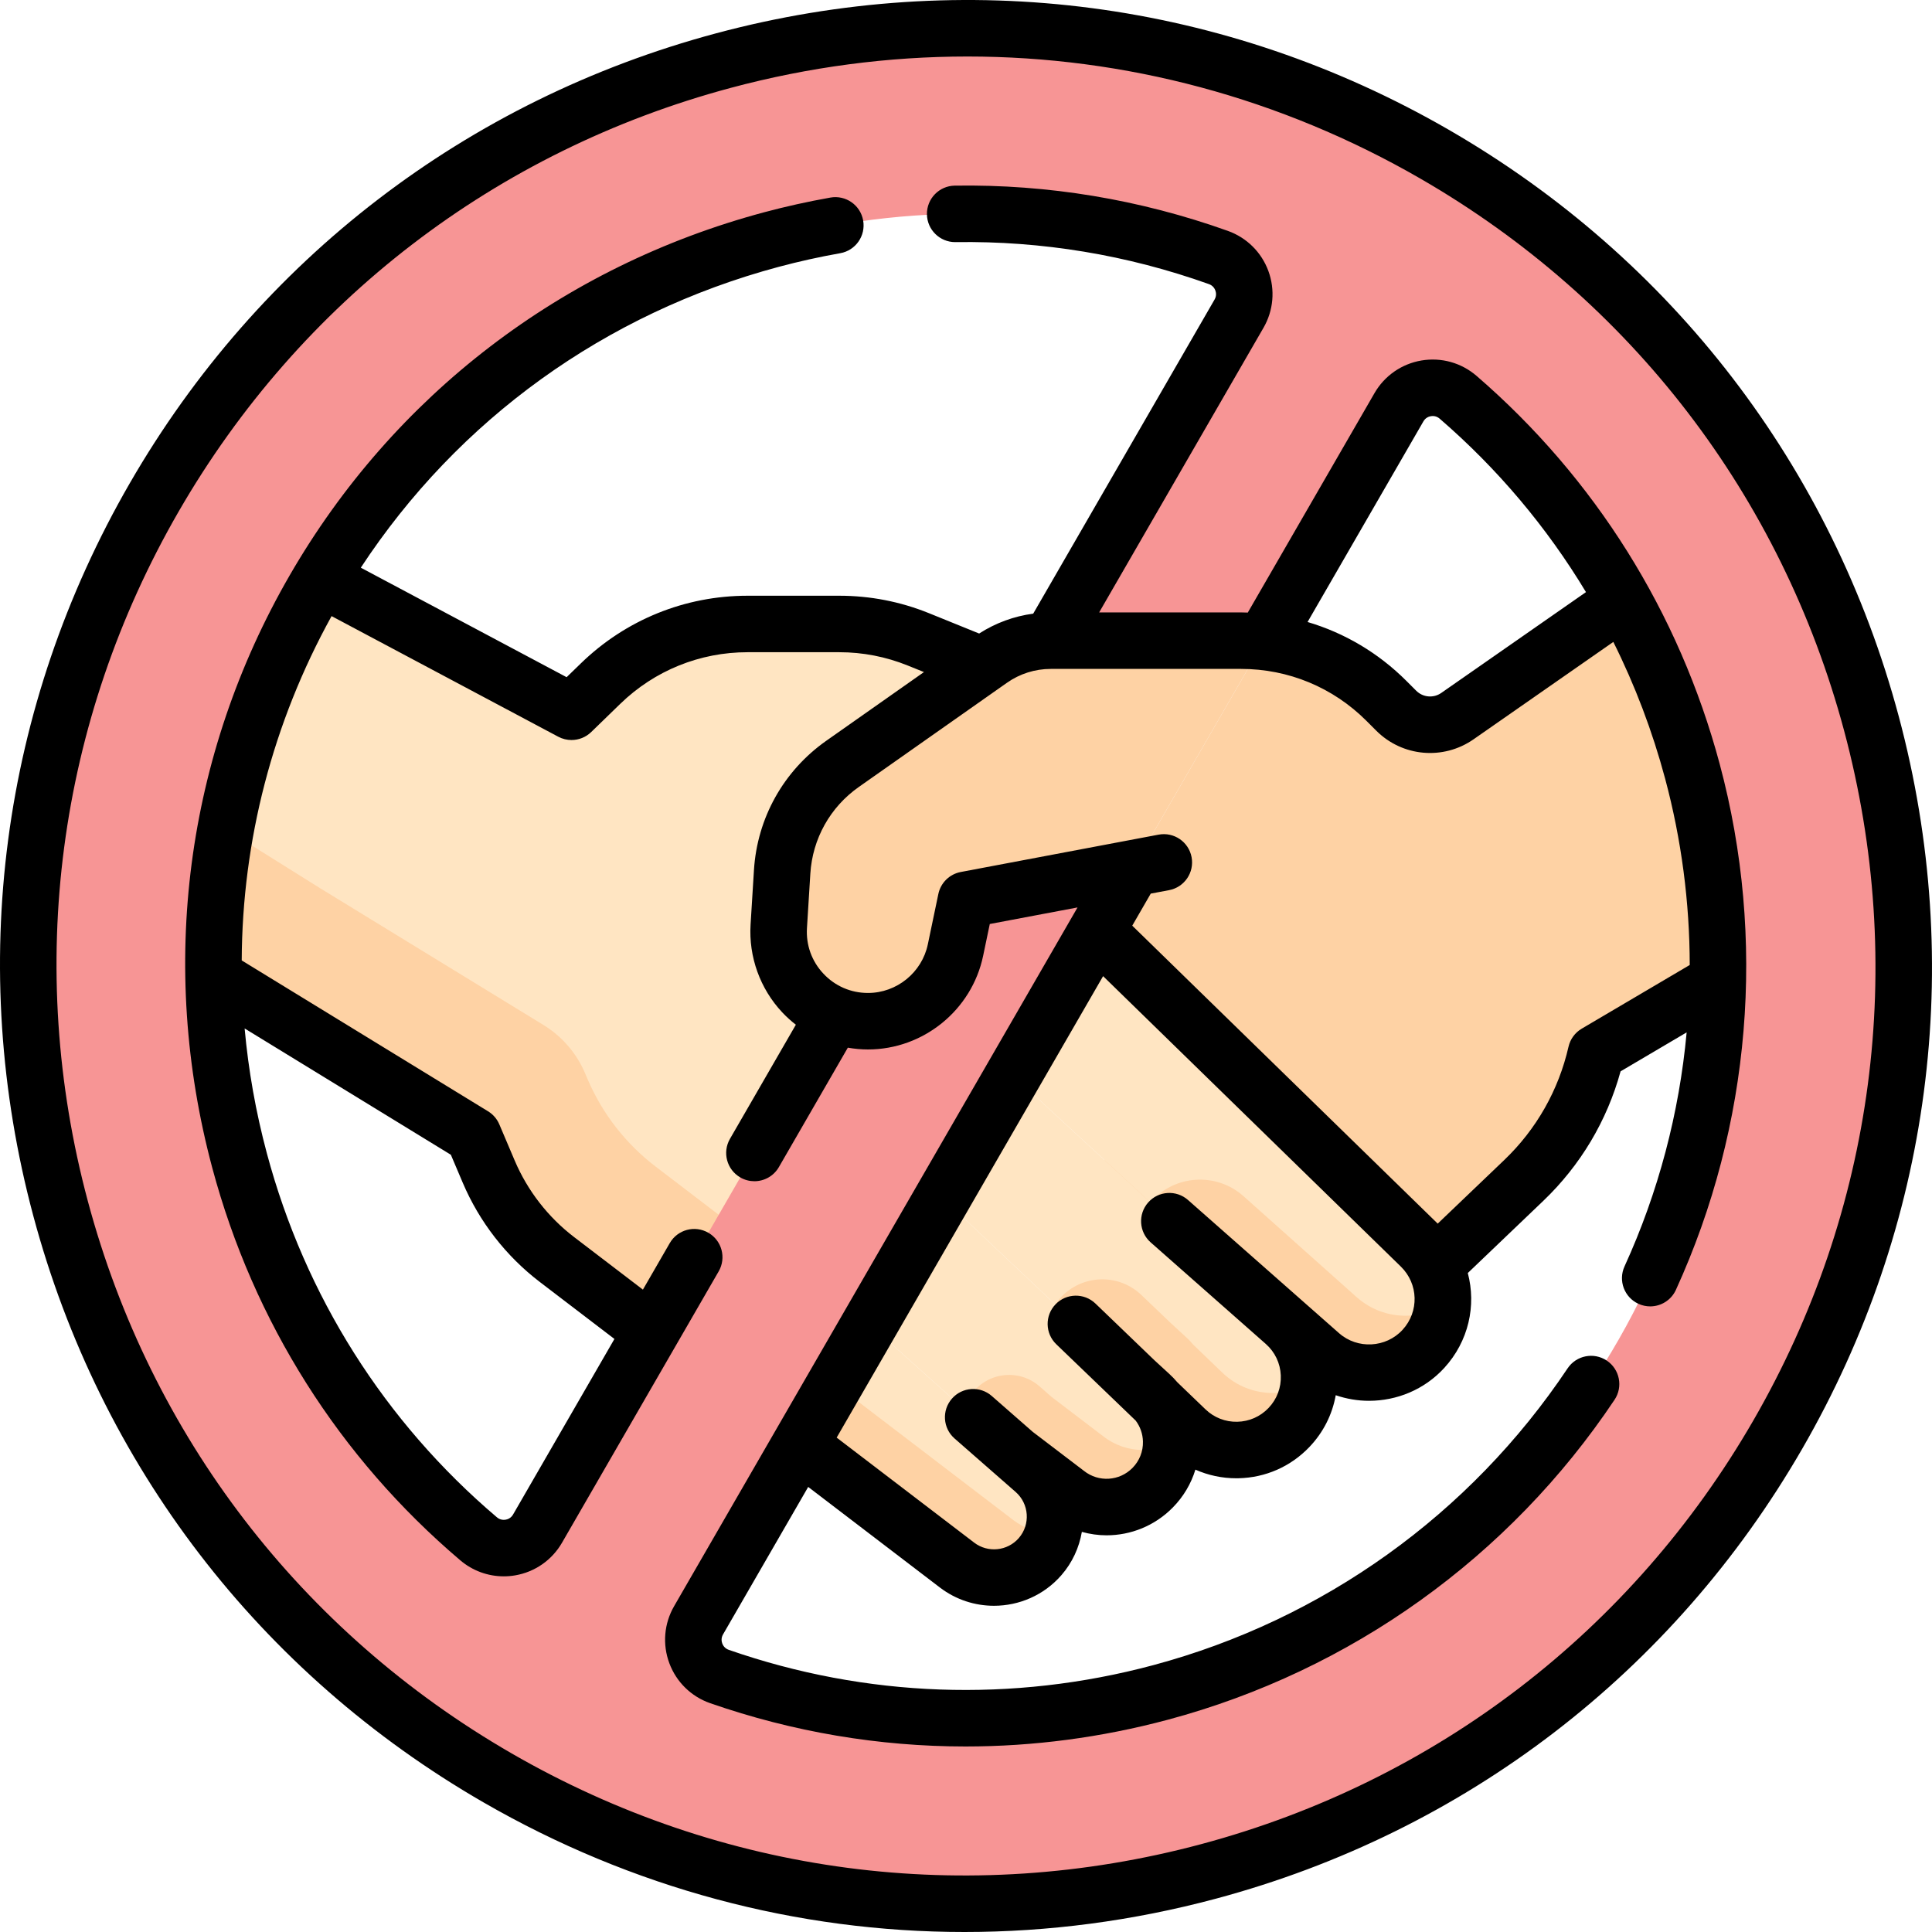 <svg id="Capa_1" enable-background="new 0 0 513.013 513.013" height="512" viewBox="0 0 513.013 513.013" width="512" xmlns="http://www.w3.org/2000/svg"><g><g><g><g id="XMLID_162_"><g><path d="m301.376 190.336-103.41 178.05-25.02-14.81-25.04-19.12c-7.97-6.08-14.22-14.13-18.14-23.35l-4.08-9.62-66.92-40.98-35.01-21.9 37.26-101.79 24.15 16.76 66.59 35.43 7.72-7.49c10.46-10.15 24.46-15.83 39.04-15.83h24.33c7.19 0 14.31 1.38 20.97 4.07l12.69 5.12z" fill="#ffe5c2"/></g></g></g><path d="m199.156 328.908-25.04-19.12c-7.97-6.08-14.22-14.13-18.14-23.35l-.607-1.432c-2.259-5.325-6.124-9.812-11.057-12.833l-59.335-36.335-35.01-21.9 24.75-67.615-13.7-9.508-37.26 101.79 35.01 21.9 66.92 40.98 4.08 9.62c3.92 9.22 10.17 17.27 18.14 23.35l25.04 19.12 25.02 14.81 17.367-29.902z" fill="#fed2a4"/><g><g id="XMLID_163_"><g><g><path d="m475.106 200.596-18.9-56.09-25.13 14.94-44.09 30.71c-5.04 3.52-11.88 2.91-16.23-1.44l-2.61-2.6c-8.82-8.83-20.36-14.32-32.65-15.67h-.001l-47.65 82.532v-.003l9.549 96.596h67.77l17.942-15.565 21.51-20.56c9.57-9.16 16.25-20.92 19.19-33.84l32.4-19.1 34.64-13.22z" fill="#fed2a4"/></g><g fill="#ffe5c2"><path d="m380.316 334.866c4.36 7.26 3.63 16.78-2.35 23.31-3.85 4.2-9.13 6.34-14.43 6.34-4.6 0-9.22-1.61-12.93-4.89l-32.24-28.42-71.25-65.82.13-.2 22.3-34.2 25.72 20.03 81.94 79.93c1.22 1.2 2.26 2.52 3.11 3.92z"/><path d="m318.366 331.206 22.7 20.03c8.22 7.25 8.76 19.88 1.2 27.81-3.8 3.98-8.89 5.98-13.98 5.98-4.82 0-9.64-1.79-13.39-5.39l-7.77-7.47c-.5-.63-1.07-1.23-1.68-1.79l-4.03-3.71-.04-.03-15.69-15.09-58.65-55.38 20.08-30.78z"/><path d="m301.416 366.666 5.71 5.5c5.46 6.66 5.17 16.54-1.06 22.87-3.34 3.4-7.78 5.13-12.24 5.13-3.75 0-7.51-1.23-10.65-3.71l-13.63-10.38-.06-.05-11.08-9.7-52.76-47.36 21.39-32.8 58.65 55.38 15.69 15.09z"/><path d="m274.626 390.516c6.72 5.89 7.41 16.1 1.55 22.83-3.19 3.66-7.69 5.56-12.23 5.56-3.44 0-6.89-1.09-9.82-3.32l-40-30.55-30.02-23.05 21.54-33.02 52.76 47.36 11.08 9.7.06.05z"/></g><path d="m278.931 406.986c-3.44 0-6.89-1.09-9.82-3.32l-40-30.55-30.02-23.05 11.102-17.019-4.547-4.081-21.54 33.02 30.02 23.05 40 30.55c2.93 2.23 6.38 3.32 9.82 3.32 4.54 0 9.04-1.9 12.23-5.56 1.662-1.909 2.797-4.117 3.417-6.409-.215.009-.446.049-.662.049z" fill="#fed2a4"/></g></g></g><path d="m496.926 192.086c-35.58-132.77-172.06-211.57-304.84-176-132.77 35.58-211.57 172.06-176 304.84 35.58 132.77 172.06 211.57 304.84 176 132.77-35.58 211.57-172.06 176-304.84zm-354.19 213.82c-3.23 5.59-10.73 6.88-15.65 2.7-29.85-25.35-52.57-59.72-63.47-100.42-4.27-15.92-6.5-31.89-6.85-47.64-2.06-89.95 57.09-172.56 148.06-196.93 40.69-10.9 81.82-8.42 118.7 4.76 6.08 2.17 8.71 9.31 5.48 14.9l-49.68 86.05-106.38 184.25zm313.47-145.4c-1.69 86.64-60.12 165.34-148.02 188.89-40.12 10.75-80.66 8.47-117.14-4.22-6.12-2.13-8.8-9.31-5.55-14.93l26.73-46.3 78.702-136.315-.176-4.805 37.988-70.311 6.755-2.069h.001l35.97-62.31c3.24-5.61 10.8-6.89 15.7-2.65 17.45 15.06 32.4 33.23 43.91 53.96 7.78 14.01 13.99 29.2 18.32 45.38 4.99 18.62 7.17 37.32 6.81 55.68z" fill="#f79595"/><g fill="#fed2a4"><path d="m329.526 170.116h-49.87-.33-.29c-5.72 0-11.3 1.77-15.99 5.06l-39.32 27.65c-9.42 6.63-15.33 17.19-16.04 28.69l-.9 14.45c-.03.5-.05.99-.05 1.48 0 9.76 5.94 18.22 14.47 21.84 2.84 1.21 5.98 1.88 9.27 1.88 11.24 0 20.94-7.88 23.24-18.88l2.79-13.37 20.626-3.894c5.047-.953 10.033 1.922 11.738 6.766l2.058 5.849 44.567-77.192c-1.97-.219-3.969-.329-5.969-.329z"/><path d="m292.863 381.316-13.63-10.38-3.158-2.777c-5.59-4.916-14.229-3.785-18.365 2.403l-2.147 3.212 13.923 12.252.06.05 13.63 10.38c3.14 2.48 6.9 3.71 10.65 3.71 4.46 0 8.9-1.73 12.24-5.13 3.223-3.274 4.856-7.508 4.926-11.745-2.347 1.134-4.913 1.735-7.479 1.735-3.75 0-7.51-1.23-10.65-3.71z"/><path d="m373.223 349.376c-4.6 0-9.22-1.61-12.93-4.89l-30.074-26.835c-7.257-6.476-18.415-5.741-24.76 1.631l12.908 11.924 32.24 28.42c3.71 3.28 8.33 4.89 12.93 4.89 5.3 0 10.58-2.14 14.43-6.34 3.002-3.279 4.68-7.311 5.055-11.433-3.012 1.741-6.399 2.633-9.799 2.633z"/><path d="m337.973 369.886c-4.82 0-9.64-1.79-13.39-5.39l-7.77-7.47c-.5-.63-1.07-1.23-1.68-1.79l-4.03-3.71-.04-.03-7.983-7.626c-6.747-6.446-17.677-5.247-22.866 2.509l21.162 20.257.04.03 4.03 3.71c.61.56 1.18 1.16 1.68 1.79l7.77 7.47c3.75 3.6 8.57 5.39 13.39 5.39 5.09 0 10.18-2 13.98-5.98 3.164-3.319 4.911-7.476 5.268-11.702-2.948 1.675-6.262 2.542-9.561 2.542z"/></g></g><g><path d="m504.167 190.15c-17.725-66.152-60.149-121.443-119.459-155.687-59.31-34.244-128.404-43.341-194.558-25.618-66.153 17.725-121.444 60.15-155.687 119.46-34.244 59.309-43.342 128.405-25.617 194.558 17.724 66.152 60.149 121.443 119.459 155.687 39.508 22.811 83.354 34.463 127.784 34.463 22.268 0 44.688-2.928 66.773-8.846 66.152-17.725 121.443-60.149 155.687-119.459s43.342-128.406 25.618-194.558zm-38.608 187.057c-32.24 55.84-84.296 95.783-146.579 112.47-62.284 16.689-127.335 8.122-183.176-24.118s-95.783-84.296-112.47-146.579c-16.688-62.283-8.122-127.335 24.118-183.176s84.296-95.783 146.579-112.47c20.798-5.573 41.898-8.329 62.867-8.329 41.827 0 83.115 10.972 120.309 32.447 55.84 32.24 95.783 84.296 112.47 146.579 16.688 62.283 8.123 127.336-24.118 183.176z"/><path d="m392.073 99.808c-4.036-3.486-9.368-4.974-14.626-4.086-5.259.889-9.805 4.047-12.472 8.666l-33.645 58.272c-.601-.017-1.201-.044-1.804-.044h-37.664l43.643-75.589c2.652-4.593 3.124-10.083 1.295-15.062-1.831-4.982-5.748-8.865-10.747-10.651-23.379-8.352-47.769-12.406-72.536-12.022-4.142.063-7.448 3.471-7.385 7.613.062 4.103 3.408 7.386 7.497 7.386.039 0 .077 0 .116-.001 22.936-.342 45.58 3.403 67.261 11.15 1.091.39 1.542 1.23 1.713 1.697.17.464.371 1.393-.205 2.39l-48.164 83.419c-5.109.679-9.98 2.469-14.352 5.277l-13.377-5.423c-7.589-3.061-15.586-4.613-23.771-4.613h-24.337c-16.619 0-32.338 6.375-44.264 17.949l-3.793 3.682-54.651-29.078c25.851-39.343 64.857-67.526 110.96-79.879 5.324-1.427 10.827-2.648 16.357-3.629 4.079-.724 6.797-4.618 6.074-8.696s-4.615-6.794-8.696-6.074c-5.953 1.057-11.88 2.373-17.617 3.91-53.632 14.37-98.374 48.618-125.982 96.437s-34.9 103.69-20.53 157.321c10.952 40.873 33.727 76.904 65.863 104.198 3.257 2.766 7.338 4.245 11.534 4.245 1.018 0 2.042-.087 3.063-.264 5.227-.906 9.745-4.059 12.396-8.652l41.611-72.071c2.071-3.587.842-8.174-2.745-10.245-3.588-2.072-8.175-.843-10.245 2.745l-7.133 12.355-18.261-13.946c-6.919-5.284-12.376-12.313-15.782-20.326l-4.086-9.614c-.61-1.437-1.654-2.647-2.985-3.462l-65.416-40.066c.138-31.768 8.2-63.055 23.859-91.427l60.191 32.026c1.111.591 2.32.879 3.521.879 1.906 0 3.792-.726 5.226-2.118l7.715-7.488c9.11-8.843 21.12-13.712 33.816-13.712h24.337c6.253 0 12.363 1.186 18.16 3.524l4.334 1.748-25.929 18.236c-11.354 7.985-18.357 20.51-19.216 34.363l-.895 14.444c-.531 8.568 2.537 17.069 8.416 23.324 1.119 1.191 2.327 2.284 3.607 3.275l-17.498 30.307c-2.071 3.587-.842 8.174 2.745 10.245 1.181.682 2.471 1.006 3.743 1.006 2.592 0 5.113-1.345 6.502-3.751l18.311-31.715c1.758.308 3.545.475 5.348.475 14.707 0 27.565-10.449 30.574-24.845l1.769-8.466 23.302-4.4-107.126 185.542c-2.667 4.618-3.129 10.134-1.27 15.133 1.86 5 5.815 8.872 10.852 10.625 21.991 7.654 44.85 11.495 67.792 11.494 17.999 0 36.051-2.366 53.757-7.109 48.559-13.01 90.675-43.182 118.591-84.957 2.301-3.444 1.375-8.102-2.069-10.403s-8.102-1.375-10.403 2.069c-25.893 38.749-64.959 66.734-110.001 78.802-37.36 10.01-76.343 8.605-112.736-4.062-1.095-.381-1.549-1.221-1.723-1.688-.173-.467-.378-1.4.201-2.403l22.614-39.167 34.973 26.71c4.268 3.26 9.326 4.848 14.358 4.847 6.644 0 13.24-2.77 17.896-8.117 2.945-3.381 4.729-7.375 5.439-11.505 2.153.597 4.36.911 6.568.911 6.401-.001 12.772-2.494 17.582-7.385 2.83-2.878 4.858-6.315 5.999-10.054 3.379 1.501 7.059 2.293 10.856 2.293.197 0 .396-.002.595-.006 7.181-.155 13.866-3.103 18.823-8.3 3.693-3.87 6.08-8.619 6.991-13.746 2.859.978 5.844 1.483 8.831 1.483 7.353 0 14.684-2.943 19.981-8.722 6.494-7.084 8.546-16.598 6.256-25.209l20.049-19.167c9.872-9.438 16.922-21.271 20.518-34.387l17.546-10.345c-1.965 21.372-7.485 42.413-16.498 62.14-1.721 3.767-.063 8.217 3.705 9.938 1.01.461 2.069.68 3.112.68 2.845 0 5.566-1.628 6.826-4.385 19.936-43.632 24.068-93.218 11.634-139.623-10.792-40.275-33.12-75.918-64.569-103.076zm-272.353 206.823 3.147 7.406c4.42 10.399 11.502 19.521 20.482 26.379l19.802 15.123-26.915 46.617c-.576.997-1.479 1.288-1.966 1.372-.491.084-1.443.115-2.327-.635-29.802-25.312-50.925-58.732-61.083-96.647-2.943-10.986-4.904-22.072-5.903-33.157zm258.245-194.743c.58-1.004 1.49-1.293 1.981-1.376.49-.081 1.445-.109 2.323.648 15.433 13.327 28.497 28.86 38.861 46.067l-38.428 26.775c-2.068 1.441-4.863 1.193-6.645-.588l-2.603-2.603c-7.439-7.439-16.435-12.75-26.25-15.648zm-5.529 241.217c-4.409 4.811-11.978 5.213-16.874.897l-35.134-30.978-.179-.158s-.001 0-.001-.001l-4.791-4.224c-3.108-2.74-7.847-2.442-10.585.666-2.739 3.107-2.441 7.846.666 10.585l4.784 4.218c.002.001.003.003.005.004l25.779 22.742c2.432 2.145 3.848 5.111 3.988 8.352.139 3.24-1.017 6.317-3.255 8.664-2.185 2.29-5.13 3.588-8.294 3.657-3.153.074-6.164-1.103-8.445-3.296l-7.462-7.175c-.657-.771-1.36-1.512-2.12-2.209l-3.993-3.668-15.644-15.042c-2.986-2.871-7.734-2.778-10.604.208-2.871 2.986-2.778 7.733.208 10.604l21.077 20.267c1.199 1.591 1.877 3.505 1.929 5.543.067 2.641-.916 5.132-2.768 7.016-3.467 3.527-9.006 3.871-12.883.798-.038-.03-.076-.059-.114-.088l-13.487-10.273-10.888-9.53c-3.118-2.729-7.854-2.414-10.583.704-2.728 3.117-2.413 7.855.704 10.583l16.216 14.194c3.6 3.151 3.973 8.65.831 12.258-3.004 3.449-8.204 3.976-11.839 1.2l-36.515-27.887 70.748-122.535 79.056 77.115c4.693 4.579 4.899 11.954.467 16.789zm47.562-79.957c-1.778 1.048-3.045 2.782-3.503 4.794-2.625 11.516-8.524 21.917-17.062 30.08l-17.67 16.893-81.112-79.121 4.914-8.51 4.865-.919c4.07-.769 6.747-4.691 5.978-8.761-.768-4.07-4.69-6.746-8.761-5.978l-52.531 9.919c-2.981.563-5.33 2.866-5.95 5.835l-2.794 13.372c-1.564 7.482-8.247 12.914-15.891 12.914-4.527 0-8.729-1.817-11.829-5.115-3.101-3.299-4.654-7.604-4.374-12.123l.895-14.444c.575-9.281 5.267-17.672 12.873-23.021l39.319-27.653c3.438-2.417 7.475-3.694 11.677-3.694h50.485c12.588 0 24.422 4.902 33.322 13.802l2.603 2.604c6.928 6.927 17.789 7.889 25.827 2.289l37.117-25.862c5.752 11.521 10.37 23.671 13.758 36.316 4.347 16.223 6.509 32.865 6.528 49.472z"/></g></g></svg>